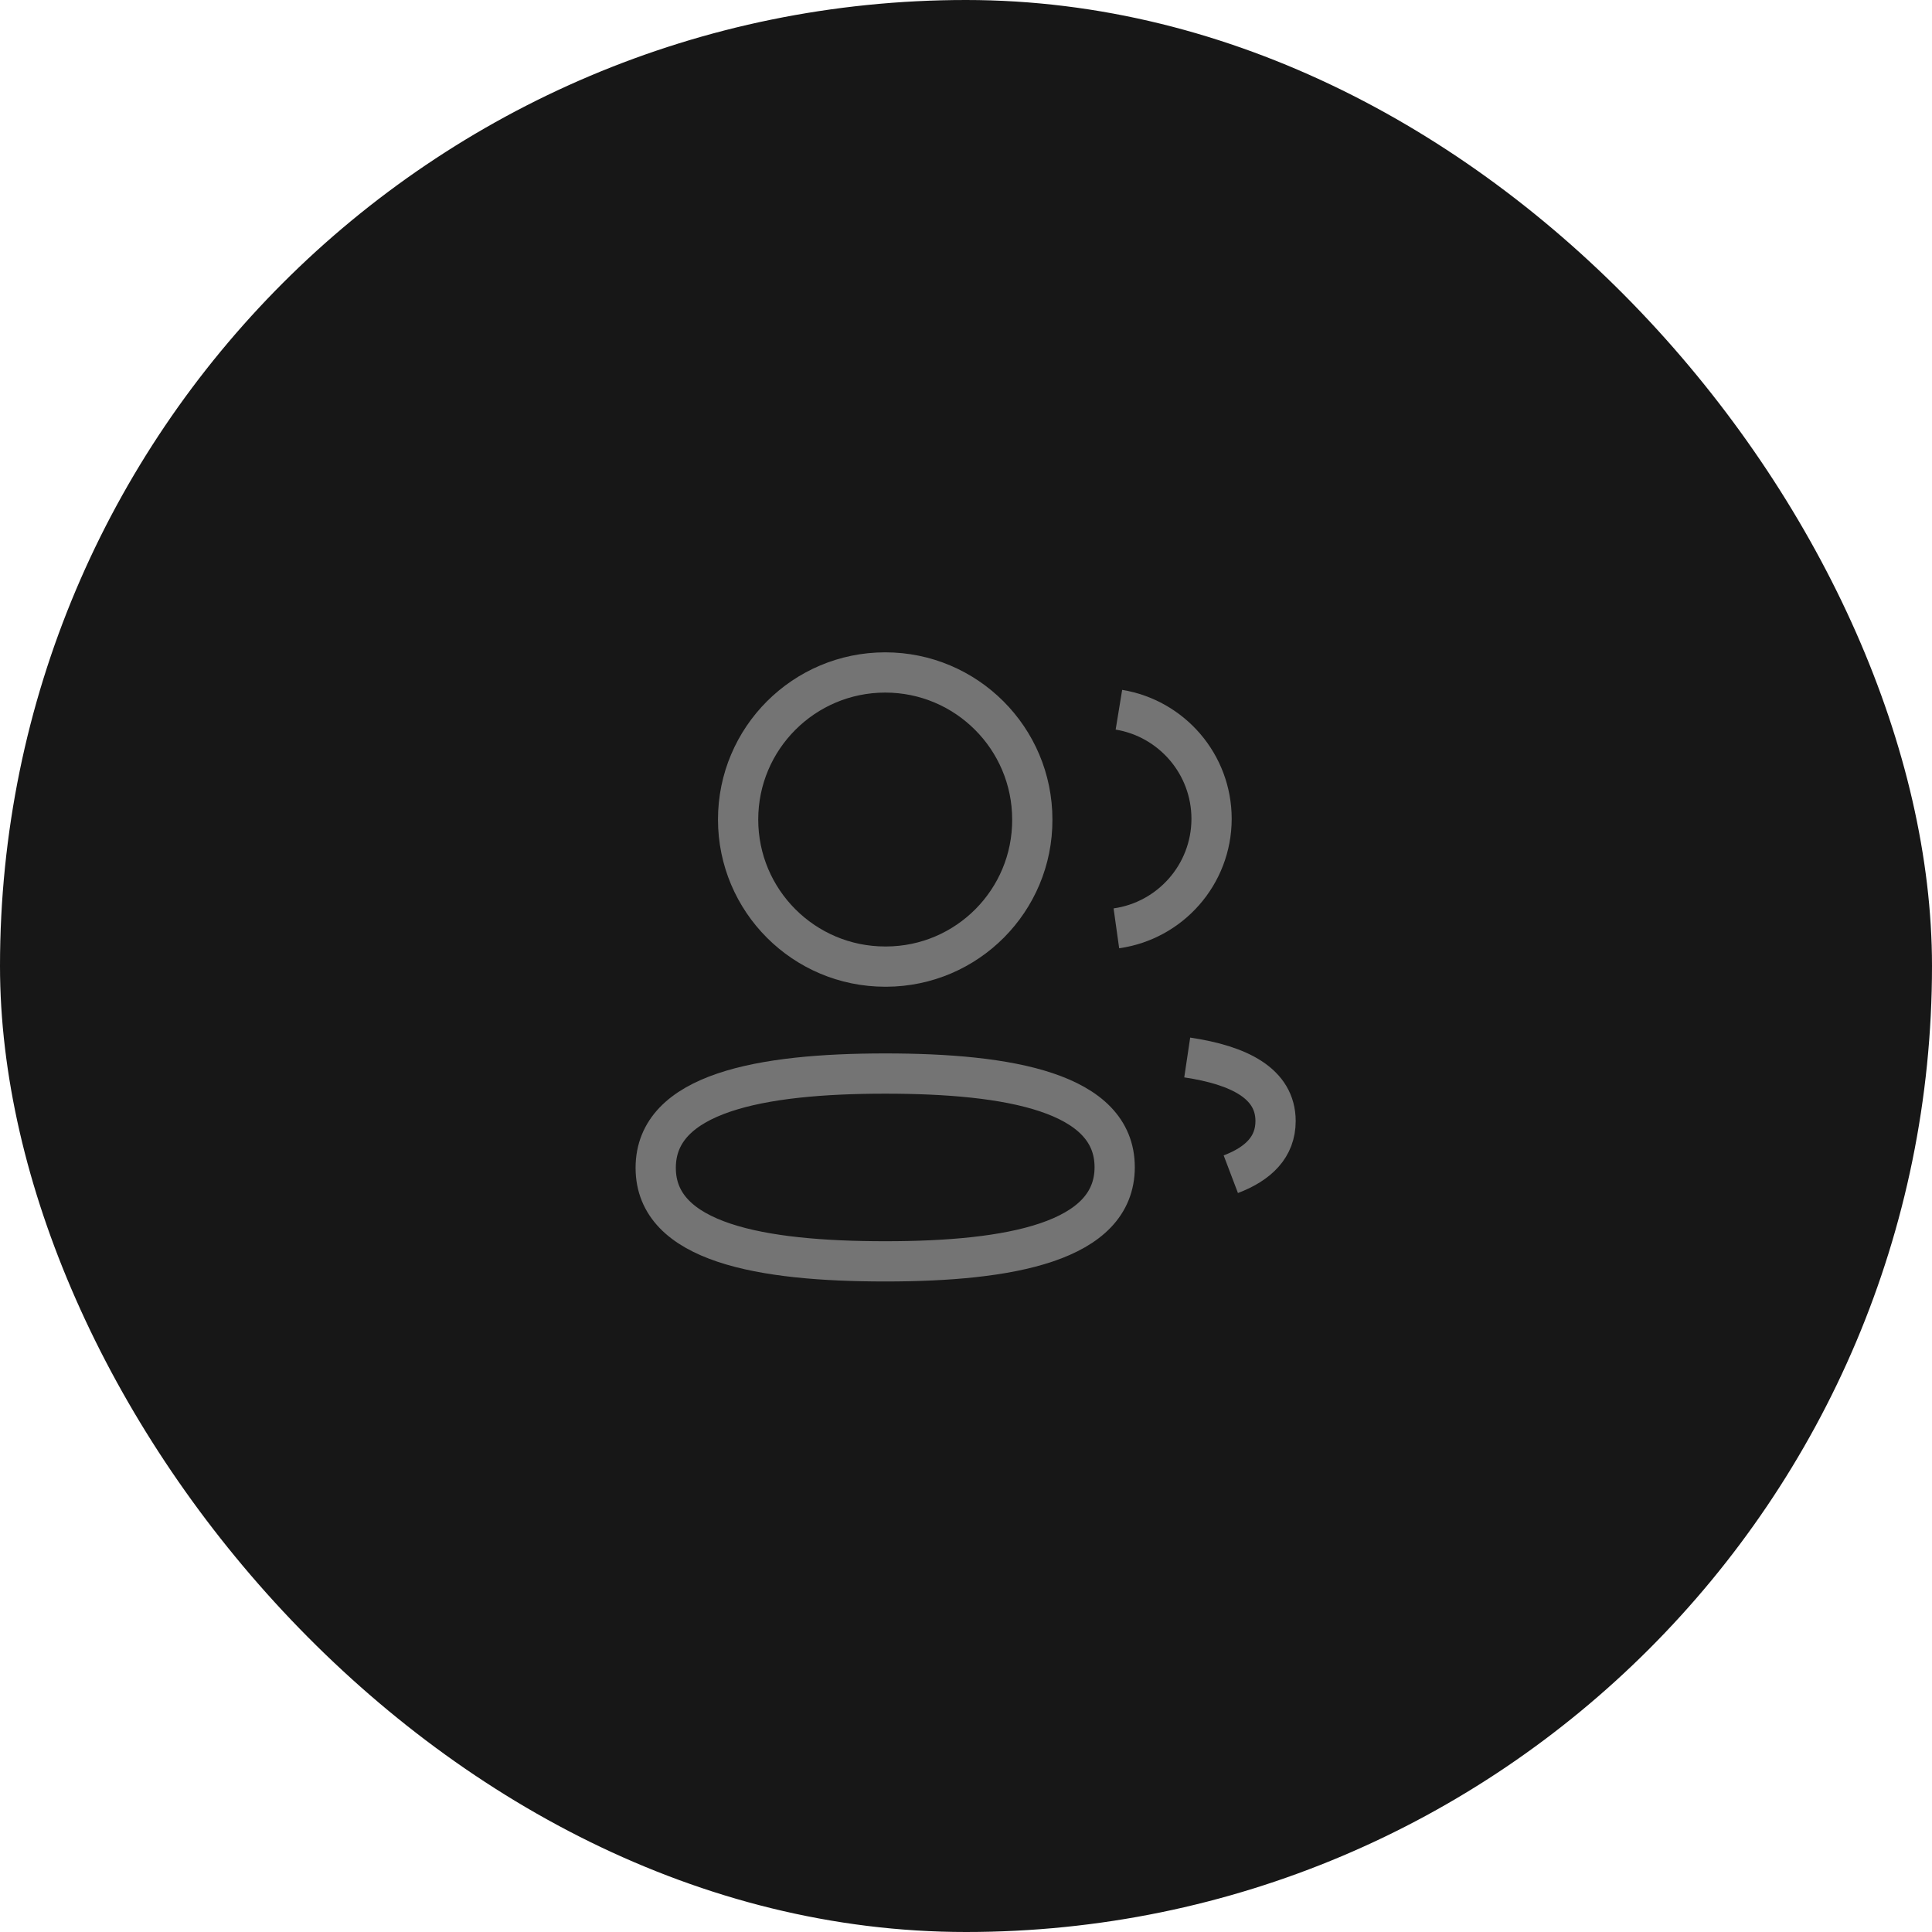 <svg width="48" height="48" viewBox="0 0 48 48" fill="none" xmlns="http://www.w3.org/2000/svg">
<rect width="48" height="48" rx="24" fill="#171717"/>
<path fill-rule="evenodd" clip-rule="evenodd" d="M21.993 26.672C25.067 26.672 27.694 27.138 27.694 28.998C27.694 30.859 25.084 31.338 21.993 31.338C18.918 31.338 16.291 30.877 16.291 29.015C16.291 27.154 18.9 26.672 21.993 26.672Z" stroke="#747474"/>
<path fill-rule="evenodd" clip-rule="evenodd" d="M21.993 24.015C19.975 24.015 18.338 22.38 18.338 20.361C18.338 18.343 19.975 16.707 21.993 16.707C24.01 16.707 25.647 18.343 25.647 20.361C25.655 22.372 24.03 24.008 22.019 24.015H21.993Z" stroke="#747474"/>
<path d="M27.736 23.064C29.07 22.877 30.098 21.732 30.101 20.346C30.101 18.98 29.105 17.847 27.799 17.633" stroke="#747474"/>
<path d="M29.496 26.273C30.789 26.466 31.691 26.919 31.691 27.853C31.691 28.495 31.266 28.912 30.579 29.173" stroke="#747474"/>
</svg>
